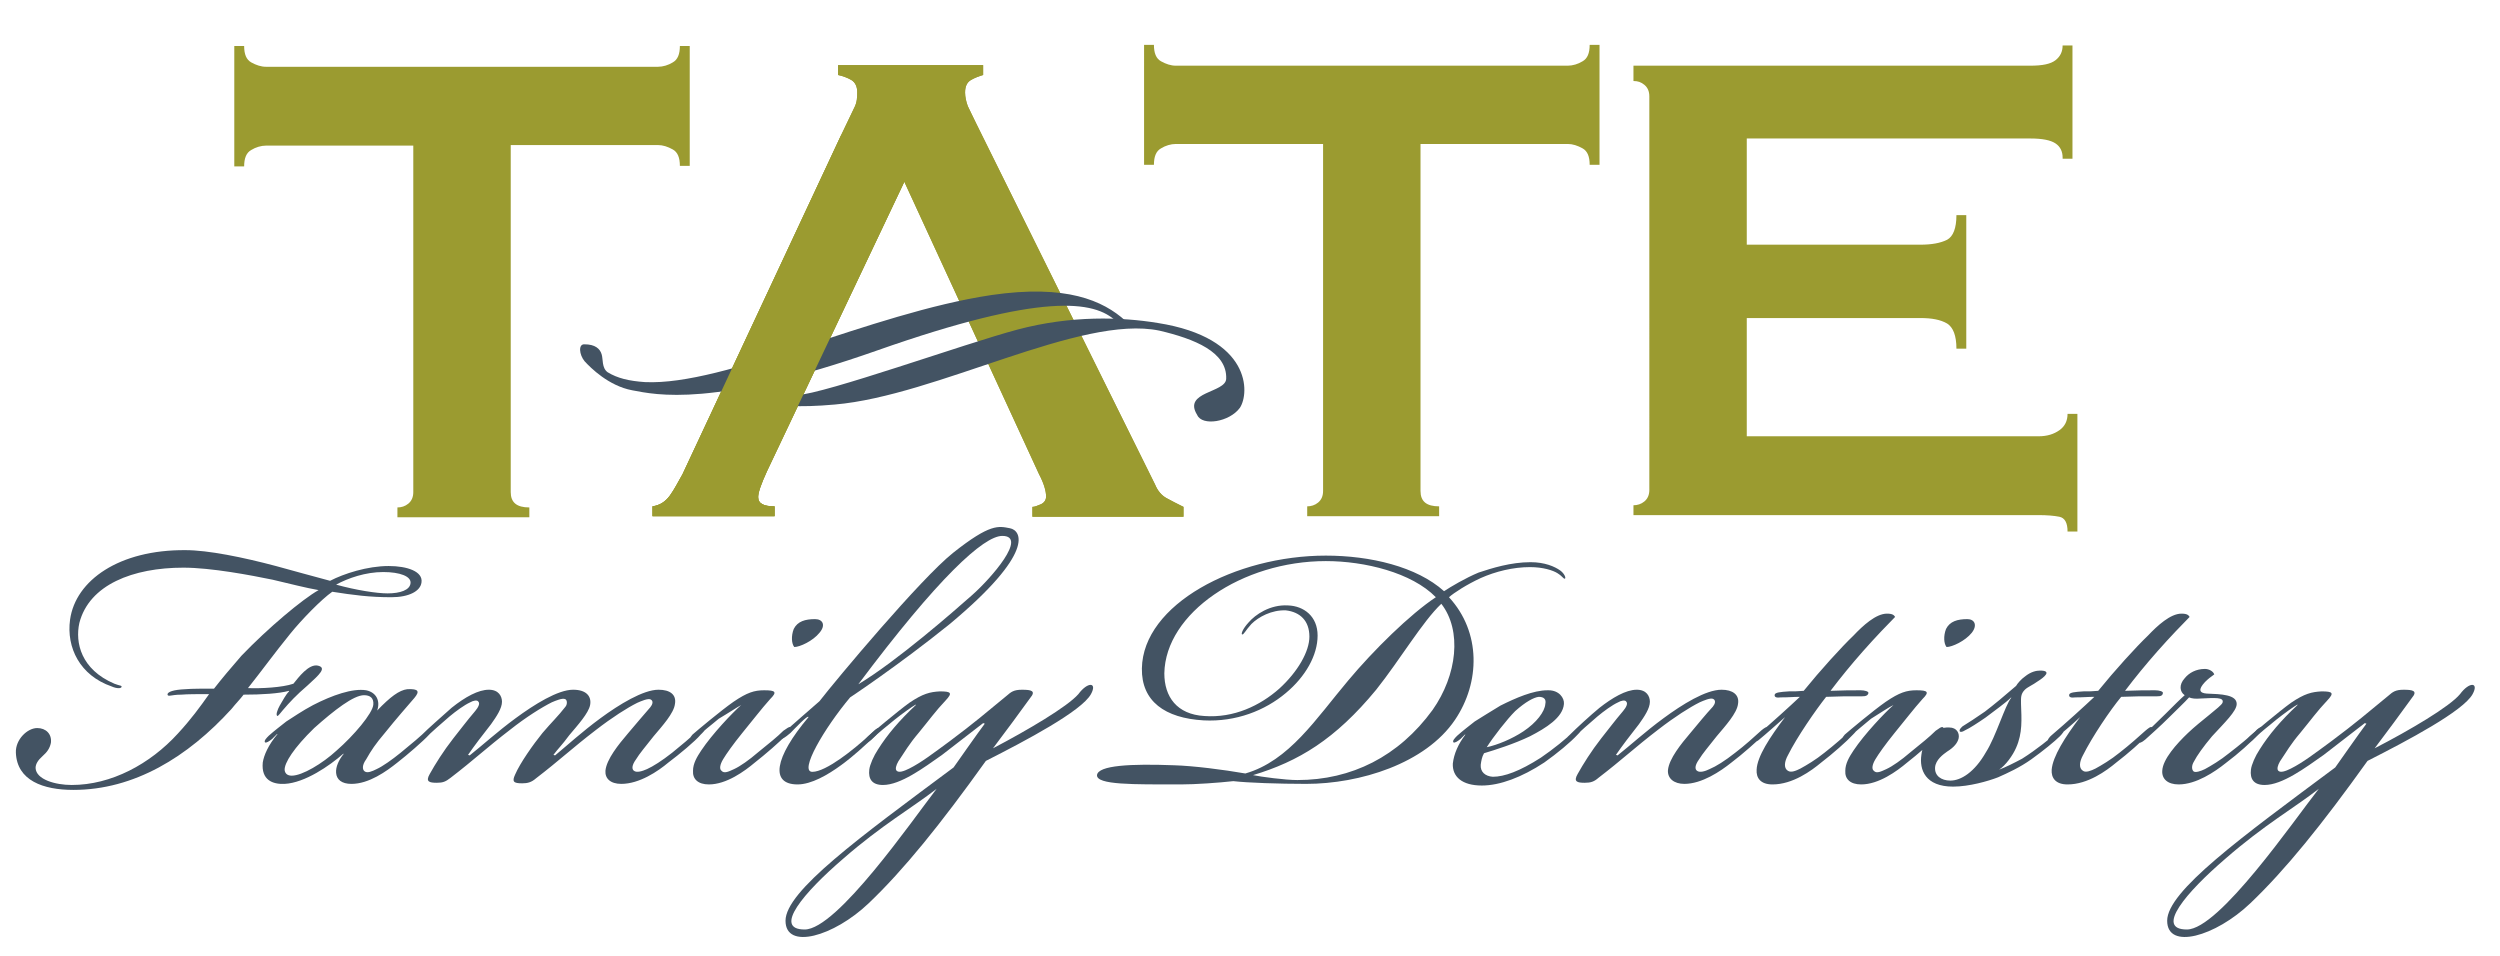<?xml version="1.0" encoding="utf-8"?>
<!-- Generator: Adobe Illustrator 21.0.0, SVG Export Plug-In . SVG Version: 6.00 Build 0)  -->
<svg version="1.1" xmlns="http://www.w3.org/2000/svg" xmlns:xlink="http://www.w3.org/1999/xlink" x="0px" y="0px"
	 viewBox="0 0 456.7 174.7" style="enable-background:new 0 0 456.7 174.7;" xml:space="preserve">
<style type="text/css">
	.st0{fill:#9B9B30;}
	.st1{fill:#435363;}
	.st2{display:none;}
	.st3{display:inline;}
	.st4{display:inline;fill:#435363;}
</style>
<g id="Layer_1">
	<path class="st0" d="M93.3,89.9c0,1.9,1.1,2.8,3.4,2.8v1.8H72.6v-1.8c0.7,0,1.4-0.2,2-0.7c0.6-0.5,0.9-1.2,0.9-2.1V26.6H48.6
		c-0.9,0-1.9,0.3-2.7,0.8c-0.9,0.5-1.3,1.5-1.3,3h-1.8V8.4h1.8c0,1.5,0.4,2.5,1.3,3c0.9,0.5,1.8,0.8,2.7,0.8h71.6
		c0.9,0,1.9-0.3,2.7-0.8c0.9-0.5,1.3-1.5,1.3-3h1.8v21.9h-1.8c0-1.5-0.4-2.5-1.3-3c-0.9-0.5-1.8-0.8-2.7-0.8H93.3V89.9z"/>
	<path class="st0" d="M165.2,33.2l-25.1,52.9c-1,2.2-1.6,3.8-1.6,4.7c0,1.2,1,1.7,3,1.7v1.8h-22.3v-1.8c1.4-0.2,2.4-0.9,3.2-2
		c0.8-1.1,1.5-2.5,2.3-3.9l29-62c0.7-1.4,1.7-3.6,2.3-4.8c0.6-1.1,0.6-2.1,0.6-3c0-1-0.4-1.8-1.1-2.2c-0.7-0.4-1.5-0.7-2.4-0.9v-1.8
		h26.5v1.8c-0.7,0.2-1.5,0.5-2.2,0.9c-0.7,0.4-1.1,1.1-1.1,2.3c0,0.8,0.2,1.7,0.5,2.5c0.4,0.8,0.9,1.9,1.6,3.3l32.6,65.8
		c0.5,1.2,1.2,2,2.1,2.5c0.9,0.5,1.9,1,3.1,1.6v1.8h-27.6v-1.8c0.4,0,0.9-0.2,1.6-0.5c0.6-0.3,0.9-0.8,0.9-1.4c0-1-0.4-2.4-1.3-4.1
		L165.2,33.2z"/>
	<path class="st0" d="M259.5,89.7c0,1.9,1.1,2.8,3.4,2.8v1.8h-24.1v-1.8c0.7,0,1.4-0.2,2-0.7c0.6-0.5,0.9-1.2,0.9-2.1V26.3h-26.9
		c-0.9,0-1.9,0.3-2.7,0.8c-0.9,0.5-1.3,1.5-1.3,3h-1.8V8.2h1.8c0,1.5,0.4,2.5,1.3,3c0.9,0.5,1.8,0.8,2.7,0.8h71.6
		c0.9,0,1.9-0.3,2.7-0.8c0.9-0.5,1.3-1.5,1.3-3h1.8v21.9h-1.8c0-1.5-0.4-2.5-1.3-3c-0.9-0.5-1.8-0.8-2.7-0.8h-26.9V89.7z"/>
	<path class="st0" d="M376.8,28.8c0-1.1-0.4-2-1.3-2.6c-0.9-0.6-2.4-0.9-4.6-0.9h-51.8v19.4h31.7c2.1,0,3.7-0.3,4.9-0.9
		c1.1-0.6,1.7-2.1,1.7-4.5h1.8v24.4h-1.8c0-2.4-0.6-3.9-1.7-4.6c-1.2-0.7-2.8-1-4.9-1h-31.7v21.6h53.3c1.6,0,2.8-0.4,3.8-1.1
		c1-0.7,1.5-1.7,1.5-3h1.8v21.5h-1.8c0-1.6-0.5-2.5-1.5-2.7c-1-0.2-2.3-0.3-3.8-0.3h-74v-1.8c0.7,0,1.4-0.2,2-0.7
		c0.6-0.5,0.9-1.2,0.9-2.1V17.6c0-0.9-0.3-1.6-0.9-2.1c-0.6-0.5-1.2-0.7-2-0.7v-2.8h72.5c2.2,0,3.7-0.3,4.6-1
		c0.9-0.7,1.3-1.6,1.3-2.7h1.8v20.7H376.8z"/>
	<path class="st0" d="M165.2,33.2l-25.1,52.9c-1,2.2-1.6,3.8-1.6,4.7c0,1.2,1,1.7,3,1.7v1.8h-22.3v-1.8c1.4-0.2,2.4-0.9,3.2-2
		c0.8-1.1,1.5-2.5,2.3-3.9l29-62c0.7-1.4,1.7-3.6,2.3-4.8c0.6-1.1,0.6-2.1,0.6-3c0-1-0.4-1.8-1.1-2.2c-0.7-0.4-1.5-0.7-2.4-0.9v-1.8
		h26.5v1.8c-0.7,0.2-1.5,0.5-2.2,0.9c-0.7,0.4-1.1,1.1-1.1,2.3c0,0.8,0.2,1.7,0.5,2.5c0.4,0.8,0.9,1.9,1.6,3.3l32.6,65.8
		c0.5,1.2,1.2,2,2.1,2.5c0.9,0.5,1.9,1,3.1,1.6v1.8h-27.6v-1.8c0.4,0,0.9-0.2,1.6-0.5c0.6-0.3,0.9-0.8,0.9-1.4c0-1-0.4-2.4-1.3-4.1
		L165.2,33.2z"/>
	<g>
		<path class="st1" d="M111,68c-1.1-0.8-0.8-2.4-1.1-3.3c-0.3-1-1.2-1.8-3.1-1.8c-1.2-0.1-1,1.9,0,3.1c1.1,1.2,4.4,4.5,8.7,5.3
			c4.3,0.8,14.7,3.3,44.8-7.3c30.1-10.6,39.7-9.1,43.6-5.3c0.3,0.6,2.5,0.6,1.7-0.1c-4.1-3.7-10.8-6.7-24.5-4.7
			c-22.1,3.3-48.6,16.6-63.3,15.9C114.9,69.6,112.8,69.1,111,68z"/>
		<path class="st1" d="M134.1,70.5c2.4,2,5.1,4.6,18.4,3.4c18.6-1.6,44.9-16.5,59.3-13.5c6.4,1.5,12.4,3.9,12.2,8.8
			c-0.1,2.6-8,2.3-5.3,6.6c0.9,2.1,5.9,1.3,7.8-1.3c1.8-2.7,2.1-12.8-15-15.5c-6.7-1.1-15.8-1.4-25.6,1.2c-9.8,2.6-35,11.7-40.4,12
			c-3.8,0.2-7.9,0-9.7-2.5C134.4,68.5,133.2,69.8,134.1,70.5z"/>
	</g>
	<path class="st0" d="M165.2,33.2l-25.1,52.9c-1,2.2-1.6,3.8-1.6,4.7c0,1.2,1,1.7,3,1.7v1.8h-22.3v-1.8c1.4-0.2,2.4-0.9,3.2-2
		c0.8-1.1,1.5-2.5,2.3-3.9l29-62L165.2,33.2z"/>
	<g>
		<path class="st1" d="M70,104.5c3.1,0,5.1,0.8,5,2c-0.1,1.3-1.9,1.9-4.2,1.9c-2,0-5.8-0.6-9.4-1.6C63.6,105.6,66.8,104.5,70,104.5
			L70,104.5z M33.5,103.7c5.1,0,12.4,1.4,16.3,2.2c3.4,0.8,6.1,1.5,8.4,1.9c-3,1.7-9.2,6.9-14.1,12c-2,2.3-3.6,4.2-5,6
			c-1.6,0-4.2,0-5.2,0.1c-2.3,0.1-3.2,0.5-3.3,0.9c0,0.6,0.6,0.1,2.5,0.1c1.2-0.1,3-0.1,5.1-0.1c-1.7,2.4-3.3,4.6-5.7,7.2
			c-5.1,5.6-12.2,9.4-19.4,9.4c-3,0-6.5-1-6.6-3.1c0-0.7,0.4-1.4,1.3-2.2c0.8-0.7,1.3-1.4,1.5-2.4c0.2-1.6-0.9-2.7-2.5-2.7
			c-1.8,0-4,2.1-3.9,4.5c0.2,5.1,5,6.8,10.5,6.8c11.1,0,20.9-6,28.9-14.8c0.8-1,1.6-1.8,2.2-2.6c3.3,0,6.5-0.2,8.3-0.7v0.1
			c-0.6,0.6-1.1,1.6-1.7,2.6c-0.4,0.7-0.8,1.8-0.4,1.9c0.1,0,0.6-0.6,1-1.1c1.2-1.4,2.4-2.7,4.5-4.5c2.2-2,3.5-3.2,1.9-3.6
			c-1.7-0.4-3.6,2.2-4.5,3.3c-2,0.7-6,0.9-8.3,0.8c2.7-3.4,4.7-6.2,7.7-9.9c2.1-2.6,5.7-6.3,7.7-7.7c3.8,0.6,6.8,1,10.8,1
			c3.2,0,5.3-1.1,5.5-2.7c0.3-2-2.6-3-6-3c-3.9,0-8.2,1.4-10.7,2.7c-3.3-0.9-6.7-1.8-9.9-2.7c-6-1.6-12.4-2.9-16.5-2.9
			c-12.1-0.1-20.1,5.5-21.1,12.7c-0.7,5.1,1.8,10.2,7.6,12.2c0.9,0.4,1.7,0.4,1.8,0.1c0.1-0.3-0.3-0.2-1.3-0.6
			c-6.1-2.6-7.2-7.5-6.4-11.1C16.3,106.8,24.3,103.7,33.5,103.7L33.5,103.7z"/>
		<path class="st1" d="M408.6,128.6c0-1.7-2.8-1.8-5.5-1.9c-1.3-0.1-1.6-0.7-0.3-2.1c0.6-0.6,1-0.9,1.7-1.4c-0.2-0.6-1-1-1.7-1
			c-1.6,0-2.9,0.7-3.7,1.7c-1.1,1.2-0.9,2.5,0,3.1c-0.7,0.6-2.2,2.1-3.5,3.4c-1.7,1.7-3,2.9-4.3,4.1c-0.4,0.3-0.9,0.9-0.7,1.1
			c0.2,0.2,0.6,0.1,1.3-0.5c1.1-1,2.7-2.4,4.3-4c1.4-1.4,2.9-2.8,3.7-3.7c0.5,0.2,1.1,0.3,2.2,0.2c2.4-0.1,4.3-0.3,3.9,0.8
			c-0.3,0.7-4,3.3-6.3,5.5c-2.1,2-4.6,4.8-4.7,6.9c-0.1,1.5,1,2.5,3,2.5c3.2,0,6.6-2.3,8.6-3.9c2.4-1.8,4.7-3.9,5.8-5.1
			c0.3-0.3,1.1-1.1,0.8-1.4c-0.2-0.2-0.9,0.3-1.2,0.7c-1.3,1.2-2.6,2.3-4.8,4c-1.6,1.3-3.3,2.3-4.4,2.9c-0.8,0.4-1.8,0.7-2.1,0.4
			c-0.3-0.3-0.4-1,0.1-1.8c0.5-1,1.7-2.7,3.3-4.6C406.4,132,408.6,129.9,408.6,128.6L408.6,128.6z M380,131c-2.8,3.7-5,7.2-5.2,9.6
			c-0.1,1.5,0.7,2.7,2.9,2.7c3.7,0,7.1-2.5,8.9-4c2.1-1.6,4.7-3.9,5.8-5.1c0.3-0.3,1.1-1.1,0.8-1.3c-0.3-0.3-0.8,0.2-1.3,0.6
			c-1.1,1-2.9,2.6-4.7,4c-1.6,1.3-3.3,2.3-4.4,2.9c-0.8,0.4-1.8,0.8-2.3,0.4c-0.8-0.5-0.6-1.7,0-2.8c1.7-3.4,5-8.3,7-10.7
			c2.2-0.1,3.8-0.1,5.9-0.1c0.8,0,1.6,0.1,1.7-0.5c0.2-0.4-0.7-0.6-1.4-0.6c-1.6,0-3.3,0-5.5,0.1c1.9-2.5,3.7-4.7,5.9-7.2
			c2.2-2.5,4.8-5.2,5.9-6.3c-0.2-0.3-0.4-0.6-1.5-0.6c-2,0-4.4,2.2-6.1,4c-2.2,2.1-6.1,6.4-9.1,10.1c-1.1,0.1-1.6,0.1-2.7,0.1
			c-1.6,0.1-2.5,0.2-2.6,0.6c-0.1,0.5,0.4,0.6,1.1,0.5c1.6,0,2.2-0.1,3.5-0.1c-1.8,1.7-5.1,4.7-7.8,7c-0.4,0.3-0.9,1-0.7,1.2
			c0.2,0.2,0.8-0.1,1.2-0.5C376.4,134.2,378.6,132.3,380,131L380,131z M365.2,140.6c1.2-0.8,2.5-2.6,3.1-4c1.2-2.7,1-5.2,0.9-8
			c0-1.1-0.1-1.8,0.7-2.6c0.5-0.5,1.5-0.9,2.3-1.5c1.3-0.8,2.7-2,0.5-2c-0.7,0-1.7,0.2-2.8,1.1c-0.6,0.4-1.4,1.3-1.6,1.7
			c-2.2,1.9-4,3.4-5.7,4.7c-1.6,1.1-3.1,2.1-4.1,2.7c-0.4,0.4-0.6,0.6-0.5,0.9c0.2,0.2,0.5,0.1,1-0.2c0.7-0.3,2.4-1.4,3.7-2.3
			c1.7-1.3,3.7-2.7,4.7-3.7v0.1c-1.1,1.3-2.8,7.1-4.6,9.9c-2.1,3.7-4.6,5.2-6.5,5.2c-1.7,0-2.9-0.9-2.8-2.4c0.1-1.4,1.5-2.4,2.2-2.9
			c1.3-0.8,1.9-1.6,2.1-2.4c0.2-0.9-0.3-2-1.7-2c-2.3-0.2-4.8,2.2-5.1,5c-0.4,2.7,0.7,5.8,5.8,5.8c2.9,0,6.4-1,8.2-1.7
			c1.8-0.8,4-1.8,6.1-3.3c2.1-1.5,4.3-3.3,5.2-4.2c0.3-0.3,1-1.1,0.8-1.3c-0.3-0.3-0.9,0.2-1.3,0.6c-1.3,1.1-3.7,3.1-6.4,4.8
			C367.9,139.4,366.3,140.2,365.2,140.6L365.2,140.6z M345.9,128.8c-1.6,1.4-5.3,5.3-7.3,8.3c-0.8,1.2-1.5,2.4-1.5,3.7
			c-0.1,1.5,0.9,2.5,2.9,2.5c3.2,0,6.5-2.4,8.4-4c1.8-1.4,4.7-3.9,5.8-5.1c0.3-0.3,1.1-1,0.8-1.3c-0.3-0.3-0.9,0.3-1.4,0.6
			c-1.1,1.1-2.6,2.3-4.7,4c-1.5,1.3-3.2,2.5-4.3,3c-0.9,0.4-1.8,0.9-2.3,0.3c-0.4-0.3-0.3-1.1,0.3-2.1c0.6-1,1.8-2.7,3.5-4.8
			c1.9-2.3,3.4-4.3,5.1-6.2c1.3-1.3,1-1.6-1.1-1.6c-1.8,0-3.1,0.4-5.6,2.1c-2.3,1.6-6.7,5.3-7.5,6c-0.4,0.5-0.8,1-0.5,1.2
			c0.2,0.2,0.6-0.1,1-0.4c1.7-1.6,2.9-2.5,4.3-3.7C343.4,130.3,345.2,129.1,345.9,128.8L345.9,128.8z M359.4,113.1
			c-1.8,0-3.2,0.4-3.9,1.8c-0.5,1.3-0.4,2.7,0.1,3.3c1,0,3.4-1.1,4.6-2.6C361.3,114.2,360.7,113.1,359.4,113.1L359.4,113.1z
			 M326.1,131c-2.8,3.7-5.1,7.2-5.2,9.6c-0.1,1.5,0.7,2.7,2.9,2.7c3.7,0,7.1-2.5,8.9-4c2.1-1.6,4.7-3.9,5.8-5.1
			c0.3-0.3,1.1-1.1,0.8-1.3c-0.3-0.3-0.8,0.2-1.3,0.6c-1.1,1-2.9,2.6-4.7,4c-1.6,1.3-3.3,2.3-4.4,2.9c-0.8,0.4-1.7,0.8-2.3,0.4
			c-0.8-0.5-0.6-1.7,0-2.8c1.7-3.4,5.1-8.3,7-10.7c2.2-0.1,3.8-0.1,5.9-0.1c0.8,0,1.6,0.1,1.8-0.5c0.2-0.4-0.7-0.6-1.4-0.6
			c-1.6,0-3.3,0-5.5,0.1c1.9-2.5,3.7-4.7,5.9-7.2c2.2-2.5,4.8-5.2,5.9-6.3c-0.2-0.3-0.4-0.6-1.5-0.6c-2,0-4.4,2.2-6.1,4
			c-2.2,2.1-6.1,6.4-9.1,10.1c-1.1,0.1-1.6,0.1-2.7,0.1c-1.6,0.1-2.5,0.2-2.6,0.6c-0.1,0.5,0.4,0.6,1.1,0.5c1.6,0,2.2-0.1,3.5-0.1
			c-1.8,1.7-5.1,4.7-7.8,7c-0.4,0.3-0.9,1-0.7,1.2c0.2,0.2,0.8-0.1,1.2-0.5C322.5,134.2,324.6,132.3,326.1,131L326.1,131z
			 M307.7,143.2c3.2,0,6.6-2.3,8.6-3.9c2-1.5,4.8-4,5.9-5.1c0.3-0.3,1.1-1.1,0.9-1.3c-0.3-0.3-0.8,0.1-1.3,0.5
			c-1.2,1.1-3.2,2.9-4.8,4.1c-1.9,1.5-3.5,2.5-4.7,3c-0.8,0.4-1.8,0.7-2.3,0.3c-0.4-0.3-0.4-1,0.4-2.1c0.6-1,1.7-2.3,3.2-4.2
			c1.6-1.9,3.7-4.2,3.9-5.9c0.3-1.7-1-2.6-3-2.6c-2.9,0-7.2,2.7-10.6,5.2c-3.4,2.5-6,4.9-8.4,6.8l-0.3-0.1c1.1-1.6,2.7-3.7,4.2-5.6
			c1-1.4,2-2.9,2-4.1c0-1-0.6-2.2-2.4-2.2c-2,0-4.5,1.5-6.8,3.3c-1.7,1.4-4.2,3.7-5.5,5c-0.4,0.3-0.9,1-0.7,1.2
			c0.3,0.2,0.8-0.2,1.3-0.6c1.5-1.4,3-2.7,4.5-4c1.2-1,2.7-2.1,3.8-2.6c0.5-0.3,1.3-0.5,1.5-0.1c0.3,0.3,0,1-0.6,1.7
			c-1.7,2-2.4,3-4,5c-1.8,2.3-3.3,4.7-4.3,6.5c-0.8,1.4-0.1,1.6,1.3,1.6c1.1,0,1.7-0.2,2.5-0.9c4.3-3.3,6.6-5.5,10.9-8.8
			c3.1-2.4,5.8-4.1,7.6-5c0.7-0.3,2-0.9,2.5-0.6c0.5,0.3,0.3,0.9-0.1,1.4c-1.3,1.4-2.6,3-4.1,4.8c-1.7,2-3.9,4.7-4.1,6.8
			C304.6,142.2,305.8,143.2,307.7,143.2L307.7,143.2z M271.6,136.5c1.2-1.9,3.7-5.1,5.2-6.6c1.9-1.7,3.4-2.5,4.3-2.6
			c0.9,0,1.4,0.4,1.2,1.3c-0.1,1.4-1.6,3.4-4,5C276.2,135,273.5,136.1,271.6,136.5L271.6,136.5z M282.7,126.1
			c-2.6,0-5.8,1.4-8.6,2.8c-1.7,1-3.7,2.3-4.7,2.9c-1,0.8-2.2,1.7-3.2,2.6c-0.4,0.4-0.9,0.9-0.7,1.2c0.2,0.2,0.8-0.2,1.3-0.6
			c0.3-0.3,0.5-0.5,0.8-0.8h0.1c-1.3,1.7-2.1,3.5-2.3,5.3c-0.1,2.4,1.7,4,5.3,4c3.3,0,7.3-1.5,11.4-4.2c2.4-1.7,4.8-3.7,6.1-5.1
			c0.3-0.3,1.1-1.1,0.8-1.4c-0.3-0.3-0.9,0.2-1.3,0.6c-1.5,1.5-4,3.5-6.2,5c-3.9,2.5-6.7,3.5-8.8,3.5c-1.4-0.1-2.3-0.9-2.2-2.2
			c0.1-0.7,0.2-1.4,0.6-2.1c2-0.6,5.5-1.7,8.4-3.1c2.9-1.5,6-3.4,6.2-5.9c0.1-1.1-0.9-2.5-2.8-2.5H282.7z M228.9,141.6
			c8.3-2.5,15-6.5,22.5-15.6c4.3-5.4,8.5-12.5,11.9-15.7c3.8,4.9,2.9,13-1.6,19.4c-6.2,8.5-14.8,12.8-24.7,12.8
			C234.8,142.5,230.3,141.9,228.9,141.6L228.9,141.6z M239.2,116.3c0,2.7-2.1,6.4-5.5,9.5c-3.5,3.1-8.3,5.4-13.7,5
			c-5-0.3-7.3-3.5-7.3-7.8c0.2-11,14.2-20.5,29.5-20.5c7.1,0,15.7,2.1,20.1,6.6c-4.7,3.1-11.4,9.7-16,15.2c-5.9,7-10.8,14.7-18.8,17
			c-4-0.7-9.5-1.4-13-1.5c-7.9-0.3-13.9,0-14.1,1.8c-0.1,1.8,6.6,1.7,15.3,1.7c2.7,0,6.9-0.3,9.6-0.6c2.6,0.3,8.3,0.5,13.3,0.5
			c9.8,0,21.8-3.7,27.2-11.7c4.6-6.8,4.8-16-1.1-22.4c0.9-0.8,3.2-2.3,5.8-3.5c2.7-1.2,5.9-2,9-2c2.4,0,4.2,0.6,5,1.1
			c1.1,0.7,1.1,1.1,1.4,1c0.2-0.2-0.2-1-0.9-1.5c-1-0.7-2.8-1.5-5.4-1.5c-3.6,0-7.1,1.1-9.5,1.9c-2.4,1-5.1,2.6-6.3,3.4
			c-5-4.5-13.5-6.5-21.6-6.5c-16.5,0-33.4,8.9-33.6,20.6c-0.1,6,4.2,9.1,11.3,9.5c5.9,0.3,11.2-1.8,15-5c3.6-3,5.8-6.9,5.8-10.5
			c0-3.5-2.5-5.4-5.4-5.5c-3.3-0.2-6,1.7-7.2,3.1c-1.1,1.2-1.4,2.1-1.2,2.2c0.3,0.1,0.6-0.7,1.7-1.9c1.3-1.3,3.7-2.6,6.3-2.5
			C237.5,111.8,239.2,113.4,239.2,116.3L239.2,116.3z M135.4,128.8c-1.6,1.4-5.3,5.3-7.3,8.3c-0.8,1.2-1.5,2.4-1.5,3.7
			c-0.1,1.5,0.9,2.5,2.9,2.5c3.2,0,6.5-2.4,8.4-4c1.8-1.4,4.7-3.9,5.8-5.1c0.3-0.3,1.1-1,0.8-1.3c-0.3-0.3-0.9,0.3-1.4,0.6
			c-1.1,1.1-2.6,2.3-4.7,4c-1.5,1.3-3.2,2.5-4.3,3c-0.9,0.4-1.8,0.9-2.3,0.3c-0.4-0.3-0.3-1.1,0.3-2.1c0.6-1,1.8-2.7,3.5-4.8
			c1.9-2.3,3.4-4.3,5.1-6.2c1.3-1.3,1-1.6-1.1-1.6c-1.8,0-3.1,0.4-5.6,2.1c-2.3,1.6-6.7,5.3-7.5,6c-0.4,0.5-0.8,1-0.5,1.2
			c0.2,0.2,0.6-0.1,1-0.4c1.6-1.6,2.9-2.5,4.3-3.7C133,130.3,134.8,129.1,135.4,128.8L135.4,128.8z M148.9,113.1
			c-1.8,0-3.2,0.4-3.9,1.8c-0.5,1.3-0.4,2.7,0.1,3.3c1,0,3.4-1.1,4.6-2.6C150.9,114.2,150.3,113.1,148.9,113.1L148.9,113.1z
			 M113.5,143.2c3.3,0,6.7-2.3,8.6-3.9c2-1.5,4.9-3.9,5.9-5.1c0.3-0.3,1.1-1,0.8-1.3c-0.2-0.3-0.8,0.3-1.3,0.6
			c-1.2,1.1-3.2,2.8-4.7,4c-1.9,1.5-3.5,2.5-4.6,3c-0.9,0.4-1.9,0.7-2.4,0.3c-0.4-0.3-0.4-1,0.4-2.1c0.6-1,1.7-2.3,3.2-4.2
			c1.6-1.9,3.7-4.2,3.9-5.9c0.3-1.7-0.9-2.6-3-2.6c-2.8,0-7.2,2.7-10.6,5.2c-3.4,2.5-6,4.9-8.3,6.8l-0.3-0.1
			c0.9-1.2,1.5-1.7,2.9-3.6c1.6-1.9,3.5-4,3.8-5.5c0.3-1.6-0.7-2.8-3.1-2.8c-2.8,0-7.1,2.7-10.5,5.2c-3.4,2.5-6,4.9-8.4,6.8
			l-0.3-0.1c1.1-1.6,2.7-3.7,4.2-5.6c1-1.4,2-2.9,2-4.1c0-1-0.6-2.2-2.4-2.2c-1.9,0-4.3,1.3-6.8,3.3c-1.9,1.7-4.2,3.7-5.5,5
			c-0.4,0.3-0.9,1-0.7,1.2c0.2,0.2,0.8-0.2,1.3-0.6c1.5-1.4,3-2.7,4.5-4c1.2-1,2.7-2.1,3.8-2.6c0.5-0.3,1.3-0.5,1.5-0.1
			c0.3,0.3,0,1-0.6,1.7c-1.7,2-2.4,3-4,5c-1.8,2.3-3.3,4.7-4.3,6.5c-0.8,1.4-0.1,1.6,1.3,1.6c1.1,0,1.6-0.2,2.5-0.9
			c4.3-3.3,6.6-5.5,10.9-8.8c2.9-2.3,5.8-4.1,7.6-5c0.7-0.3,1.9-0.8,2.4-0.6c0.4,0.1,0.5,0.9,0.1,1.4c-1.4,1.8-2.5,2.8-4.2,4.8
			c-1.7,2.1-4.1,5.5-5,7.6c-0.6,1.3-0.3,1.6,1.3,1.6c1,0,1.7-0.2,2.5-0.9c4.3-3.3,6.6-5.5,10.9-8.8c3.1-2.4,5.8-4.1,7.6-5
			c0.7-0.3,2-0.9,2.5-0.6c0.5,0.3,0.3,0.9-0.1,1.4c-1.2,1.4-2.6,3-4.1,4.8c-1.7,2-3.9,4.7-4.1,6.8
			C110.5,142.2,111.5,143.2,113.5,143.2L113.5,143.2z M66.5,127c1.1,0,1.8,0.5,1.7,1.7c-0.1,1.6-3.6,5.7-6.7,8.4
			c-2.6,2.4-6.3,4.6-8.2,4.6c-0.7,0-1.2-0.3-1.3-1c-0.1-1.3,1.7-4.1,5.4-7.7C61.1,129.7,64.6,127,66.5,127L66.5,127z M68.9,129.8
			c0.6-1.7-0.1-3.3-2-3.7c-2.5-0.4-6.2,0.9-9.7,2.7c-1.9,1-3.8,2.3-4.9,3c-1,0.8-2.2,1.7-3.2,2.6c-0.4,0.4-0.9,0.9-0.7,1.2
			c0.2,0.2,0.8-0.2,1.3-0.6l0.9-0.9h0.1c-1.7,2-2.5,3.9-2.7,5.2c-0.3,3.2,1.8,4,4,3.9c3.7-0.2,8.2-3.3,10.7-5.5h0.1
			c-0.9,1.1-1.5,2.4-1.4,3.5c0.1,1.2,1,2,2.8,2c3.2,0,6.4-2.3,8.4-3.9c1.8-1.4,4.7-3.9,5.8-5.1c0.3-0.3,1.1-1.1,0.8-1.4
			c-0.3-0.3-0.8,0.3-1.3,0.7c-1.1,1-2.6,2.3-4.7,4c-1.6,1.3-3.3,2.5-4.4,3c-0.8,0.4-1.7,0.8-2.2,0.4c-0.4-0.3-0.5-1.1,0.3-2.2
			c0.9-1.6,1.7-2.8,3.4-4.8c2-2.5,4.2-5,5.4-6.4c1-1.2,0.8-1.7-1.3-1.6C72.9,126.1,71.3,127.3,68.9,129.8L68.9,129.8z"/>
		<path class="st1" d="M142.9,134.1c0.7-0.7,6.8-6,6.8-6c3.1-4,18.5-22.4,24.4-27.1c6.8-5.4,8.3-4.9,10.4-4.5
			c2.1,0.4,4.7,4.4-11,17.5c-9.3,7.5-18.2,13.4-18.2,13.4c-4.7,5.6-9.4,13.6-6.9,13.6s7.6-4.1,10.3-6.6c0.8-0.7,1.6-1.7,2-1.3
			c0.4,0.4-1.7,2.1-2.3,2.7c-0.7,0.6-7.7,7.5-12.7,7.5c-5,0-4.3-4.8,2-12.3c-0.1-0.5-2.6,2.2-3.3,2.9
			C143.6,134.6,142,135.8,142.9,134.1z M156.8,125c7-4.2,17.3-13.2,20.8-16.3c3.5-3.1,10.2-10.8,5.5-10.8
			C179.7,97.9,171.4,105.5,156.8,125z"/>
		<path class="st1" d="M433.8,136.7c1.9-2.5,5.3-7.1,6.8-9.2c1.1-1.3,0.2-1.5-1.5-1.5c-1.5,0-2,0.4-2.8,1.1
			c-3.4,2.8-6.1,5.1-10.4,8.3c-3,2.2-5.2,3.9-7.4,5c-1,0.5-1.9,0.8-2.3,0.4c-0.3-0.3-0.1-1,0.3-1.7c1.2-1.8,2-3.2,3.7-5.2
			c1.9-2.3,3.1-4,5-6c1.2-1.3,1-1.6-1.1-1.6c-1.8,0.1-3.1,0.4-5.6,2.1c-2.2,1.6-6.7,5.4-7.5,6.1c-0.4,0.4-0.7,0.9-0.5,1.1
			c0.2,0.2,0.6-0.1,1-0.4c1.6-1.6,2.9-2.5,4.3-3.7c1.5-1.2,3.2-2.4,3.9-2.8v0.1c-3,2.8-5.2,5.4-6.9,8.1c-0.8,1.2-1.5,2.8-1.6,3.7
			c-0.2,1.7,0.5,2.8,2.5,2.8c3.2,0,7.4-3.1,10.8-5.5c2.1-1.6,5.4-4.2,7.5-5.8l0.3,0.1c-1,1.3-5.7,8-5.7,8
			c-17.2,12.8-30.7,22.6-30.7,28c0,5.4,8.8,2.9,15.2-3.2c6.4-6.1,13.1-14.4,21.4-26c7.3-3.7,17.5-9.1,19.2-12.2
			c1.2-2.2-0.6-2.3-2.3,0C447.5,129.1,440.2,133.4,433.8,136.7z M399.5,169.8c-5.9,0-0.1-6.8,7-12.9c7.1-6.2,12.6-9.3,17.1-12.8
			C419.1,149.8,405.4,169.8,399.5,169.8z"/>
		<path class="st1" d="M181.4,136.7c1.9-2.5,5.3-7.1,6.8-9.2c1.1-1.3,0.2-1.5-1.5-1.5c-1.5,0-2,0.4-2.8,1.1
			c-3.4,2.8-6.1,5.1-10.4,8.3c-3,2.2-5.2,3.9-7.4,5c-1,0.5-1.9,0.8-2.3,0.4c-0.3-0.3-0.1-1,0.3-1.7c1.2-1.8,2-3.2,3.7-5.2
			c1.9-2.3,3.1-4,5-6c1.2-1.3,1-1.6-1.1-1.6c-1.8,0.1-3.1,0.4-5.6,2.1c-2.2,1.6-6.7,5.4-7.5,6.1c-0.4,0.4-0.7,0.9-0.5,1.1
			c0.2,0.2,0.6-0.1,1-0.4c1.6-1.6,2.9-2.5,4.3-3.7c1.5-1.2,3.2-2.4,3.9-2.8v0.1c-3,2.8-5.2,5.4-6.9,8.1c-0.8,1.2-1.5,2.8-1.6,3.7
			c-0.2,1.7,0.5,2.8,2.5,2.8c3.2,0,7.4-3.1,10.8-5.5c2.1-1.6,5.4-4.2,7.5-5.8l0.3,0.1c-1,1.3-5.7,8-5.7,8
			c-17.2,12.8-30.7,22.6-30.7,28c0,5.4,8.8,2.9,15.2-3.2c6.4-6.1,13.1-14.4,21.4-26c7.3-3.7,17.5-9.1,19.2-12.2
			c1.2-2.2-0.6-2.3-2.3,0C195,129.1,187.7,133.4,181.4,136.7z M147,169.8c-5.9,0-0.1-6.8,7-12.9c7.1-6.2,12.6-9.3,17.1-12.8
			C166.7,149.8,152.9,169.8,147,169.8z"/>
	</g>
</g>
<g id="org" class="st2">
	<g class="st3">
		<path d="M718.7,534.8c0.8-0.3,1.5-0.8,2.1-1.3c4.7-3.5,13.4-13.2,22-24c8.6-10.7,16.7-21.3,21.3-22.8c0.3,0,0.8-0.1,1.2-0.1
			c0.9,0,1.7,0.1,2.4,0.5c-4.8,4.6-9.2,10.2-13,15.1c-7.5,9.6-12.5,16.5-18.6,22.8c-7,7.1-11.5,10.2-16.2,10.2
			c-0.5,0-0.8-0.1-1.2-0.1V534.8z M762.3,486.4c-7.5,2.9-20.2,18.9-27,27.6c-0.4,0.6-0.9,1-1.3,1.6c-5-1-8.1-8.2-0.5-18.1
			c6.9-9.2,16.8-11.2,26.9-11.2h1.9V486.4z M790.4,473.5c-7.1,0-14.9,5.4-21.9,12.3c-2.5-0.6-5.7-1-9-1.2c-10.5-0.3-25,1.2-32.8,9.8
			c-8.6,9.8-3.3,21.2,6.4,22.3c-5.1,6.5-9.8,11.9-14.7,16.1c-3.8,3.1-10.2,7.5-16.7,7.5c-3.6,0-5.8-1.4-5.7-3c0.2-1.8,2.5-2.4,3-5.1
			c0.6-2-0.9-3.6-2.5-3.8c-2.4-0.5-5.1,1.2-5.8,4.7c-1.2,5.1,3.9,8.5,10.9,8.5c5.4,0,10.1-1.8,15.8-5.5c0.6,0.1,1.5,0.1,2.7,0.1
			c6.2,0,14.2-4.9,22.8-13.5c5-5.1,15-17.5,21-25.5c2.6-3.6,5.1-6.6,7.4-9.3c2,0.6,3.3,1.2,4,1.8c0.5,0.3,1.2,0.6,1.2,0.3
			c0.1-0.2,0-0.8-0.8-1.4c-0.8-0.5-2-1.2-3.6-1.6c6.9-8.1,12.3-12,17-12.3c0.8-0.1,2.4,0.2,3.2,0.8c0.9,0.8,1.3,1.7,2.8,1.7
			c0.9,0,1.8-0.5,1.7-1.3c0-1.2-2.2-2.2-6.2-2.2H790.4z"/>
	</g>
	<path class="st3" d="M537.9,536.5c-1.4,0-2.7-0.9-3.5-1.5c-0.8-0.6-1.8-1.5-3.5-0.4c-1,0.6,0.2,2.2,1.8,2.5
		c1.5,0.4,6.2,1.3,10.2-0.6c4-1.8,14-5.6,32.8-31.4c18.8-25.8,27.6-30,33-29c0.6,0.3,2.4-0.9,1.4-1c-5.5-0.7-12.1,0.8-22.2,10.2
		c-16.3,15.2-30.8,41.1-43.3,48.9C542,535.8,540,536.4,537.9,536.5z"/>
	<path class="st4" d="M69.9,439.5c3.1,0,5.2,0.8,5.1,2c-0.1,1.3-2,2-4.2,2c-2,0-5.9-0.6-9.5-1.6C63.5,440.6,66.7,439.5,69.9,439.5
		L69.9,439.5z M33.2,438.8c5.2,0,12.5,1.4,16.4,2.2c3.4,0.8,6.2,1.5,8.4,2c-3,1.8-9.3,6.9-14.2,12.1c-2.1,2.3-3.6,4.2-5,6
		c-1.6,0-4.2,0-5.3,0.1c-2.3,0.1-3.2,0.5-3.3,0.9c0,0.6,0.6,0.1,2.5,0.1c1.2-0.1,3-0.1,5.2-0.1c-1.8,2.4-3.3,4.6-5.8,7.2
		c-5.2,5.7-12.3,9.5-19.5,9.5c-3,0-6.5-1-6.6-3.1c0-0.7,0.4-1.4,1.3-2.2c0.8-0.7,1.3-1.4,1.5-2.4c0.2-1.6-0.9-2.7-2.6-2.7
		c-1.8,0-4,2.1-3.9,4.5c0.2,5.2,5,6.8,10.5,6.8c11.1,0,21-6.1,29.1-14.8c0.8-1,1.6-1.9,2.2-2.6c3.3,0,6.5-0.2,8.3-0.7v0.1
		c-0.6,0.6-1.1,1.6-1.7,2.6c-0.4,0.7-0.8,1.9-0.4,2c0.1,0,0.6-0.6,1-1.1c1.2-1.4,2.4-2.7,4.5-4.5c2.2-2.1,3.5-3.2,2-3.6
		c-1.8-0.4-3.6,2.2-4.5,3.3c-2.1,0.7-6.1,0.9-8.3,0.8c2.7-3.4,4.7-6.2,7.7-10c2.1-2.6,5.8-6.3,7.7-7.7c3.8,0.6,6.8,1,10.8,1
		c3.2,0,5.4-1.1,5.6-2.7c0.3-2-2.6-3-6.1-3c-3.9,0-8.2,1.4-10.7,2.7c-3.3-0.9-6.7-1.9-10-2.7c-6.1-1.7-12.5-2.9-16.6-2.9
		c-12.2-0.1-20.2,5.6-21.2,12.8c-0.7,5.2,1.9,10.3,7.6,12.3c0.9,0.4,1.8,0.4,1.9,0.1c0.1-0.3-0.3-0.2-1.3-0.6
		c-6.2-2.6-7.2-7.5-6.4-11.1C15.9,441.9,24,438.8,33.2,438.8L33.2,438.8z"/>
	<path class="st4" d="M31.4,350.8c0.7-0.7,6.8-6.1,6.8-6.1c3.2-4.1,22.6-27.8,28.7-32.3c6.1-4.5,8.3-4.9,10.4-4.5s7.1,2.7-12.7,19
		c-9.3,7.6-20.8,17.2-20.8,17.2c-4.7,5.6-9.4,13.7-6.9,13.7c2.5,0,7.7-4.1,10.3-6.7c0.8-0.7,1.6-1.7,2-1.3c0.4,0.4-1.7,2.2-2.3,2.7
		c-0.7,0.6-7.7,7.5-12.8,7.5c-5.1,0-4.3-4.8,2-12.4c-0.1-0.5-2.6,2.2-3.3,2.9C32.1,351.2,30.5,352.5,31.4,350.8z"/>
	<path class="st4" d="M45.4,341.6c3.6-3.1,22.6-19.2,26.1-22.3s8-10.3,4.6-10.3C72.6,308.9,61.5,320.5,45.4,341.6z"/>
	<path class="st4" d="M410.4,463.8c0-1.8-2.8-1.9-5.6-2c-1.3-0.1-1.6-0.7-0.3-2.1c0.6-0.6,1-0.9,1.7-1.4c-0.2-0.6-1-1-1.8-1
		c-1.6,0-2.9,0.7-3.7,1.7c-1.1,1.2-0.9,2.5,0,3.1c-0.7,0.6-2.2,2.1-3.5,3.4c-1.7,1.7-3,2.9-4.3,4.1c-0.4,0.3-0.9,0.9-0.7,1.1
		c0.2,0.2,0.6,0.1,1.3-0.5c1.1-1,2.7-2.4,4.3-4c1.4-1.4,2.9-2.8,3.7-3.7c0.5,0.2,1.1,0.3,2.2,0.2c2.4-0.1,4.3-0.3,3.9,0.8
		c-0.3,0.7-4,3.3-6.3,5.6c-2.1,2.1-4.6,4.8-4.7,6.9c-0.1,1.5,1,2.5,3,2.5c3.2,0,6.6-2.3,8.7-3.9c2.4-1.9,4.7-3.9,5.9-5.1
		c0.3-0.3,1.1-1.1,0.8-1.4c-0.2-0.2-0.9,0.3-1.2,0.7c-1.3,1.2-2.6,2.3-4.8,4c-1.6,1.3-3.3,2.3-4.4,2.9c-0.8,0.4-1.8,0.7-2.2,0.4
		c-0.3-0.3-0.4-1,0.1-1.9c0.5-1,1.8-2.7,3.3-4.6C408.1,467.2,410.4,465.1,410.4,463.8L410.4,463.8z M381.7,466.2
		c-2.8,3.7-5.1,7.2-5.3,9.7c-0.1,1.5,0.7,2.7,2.9,2.7c3.7,0,7.1-2.5,9-4c2.1-1.6,4.7-3.9,5.9-5.1c0.3-0.3,1.1-1.1,0.8-1.3
		c-0.3-0.3-0.8,0.2-1.3,0.6c-1.1,1-2.9,2.6-4.7,4c-1.6,1.3-3.3,2.3-4.4,2.9c-0.8,0.4-1.8,0.8-2.3,0.4c-0.8-0.5-0.6-1.8,0-2.8
		c1.8-3.4,5.1-8.4,7-10.7c2.2-0.1,3.8-0.1,6-0.1c0.8,0,1.6,0.1,1.8-0.5c0.2-0.4-0.7-0.6-1.4-0.6c-1.6,0-3.3,0-5.6,0.1
		c2-2.5,3.7-4.7,6-7.2c2.2-2.5,4.8-5.3,6-6.3c-0.2-0.3-0.4-0.6-1.5-0.6c-2.1,0-4.4,2.2-6.2,4c-2.2,2.1-6.2,6.4-9.2,10.2
		c-1.1,0.1-1.6,0.1-2.7,0.1c-1.6,0.1-2.5,0.2-2.6,0.6c-0.1,0.5,0.4,0.6,1.1,0.5c1.6,0,2.2-0.1,3.5-0.1c-1.9,1.7-5.2,4.7-7.8,7
		c-0.4,0.3-0.9,1-0.7,1.2c0.2,0.2,0.8-0.1,1.2-0.5C378.1,469.4,380.2,467.5,381.7,466.2L381.7,466.2z M366.7,475.9
		c1.2-0.8,2.5-2.6,3.1-4c1.2-2.7,1-5.3,0.9-8c0-1.1-0.1-1.9,0.7-2.6c0.5-0.5,1.5-0.9,2.3-1.5c1.3-0.8,2.7-2.1,0.5-2.1
		c-0.7,0-1.8,0.2-2.8,1.1c-0.6,0.4-1.4,1.3-1.6,1.7c-2.2,2-4,3.4-5.8,4.7c-1.6,1.1-3.1,2.1-4.1,2.7c-0.4,0.4-0.6,0.6-0.5,0.9
		c0.2,0.2,0.5,0.1,1-0.2c0.7-0.3,2.4-1.4,3.7-2.3c1.7-1.3,3.7-2.7,4.7-3.7v0.1c-1.1,1.3-2.8,7.1-4.6,10c-2.1,3.7-4.6,5.3-6.5,5.3
		c-1.8,0-2.9-0.9-2.8-2.4c0.1-1.4,1.5-2.4,2.2-2.9c1.3-0.8,2-1.6,2.1-2.4c0.2-0.9-0.3-2.1-1.7-2.1c-2.3-0.2-4.8,2.2-5.2,5
		c-0.4,2.7,0.7,5.9,5.9,5.9c2.9,0,6.4-1,8.2-1.8c1.9-0.8,4-1.9,6.2-3.3c2.1-1.5,4.3-3.3,5.3-4.2c0.3-0.3,1-1.1,0.8-1.3
		c-0.3-0.3-0.9,0.2-1.3,0.6c-1.3,1.1-3.7,3.1-6.4,4.8C369.5,474.6,367.9,475.5,366.7,475.9L366.7,475.9z M347.3,464
		c-1.6,1.4-5.4,5.4-7.3,8.4c-0.8,1.2-1.5,2.4-1.5,3.7c-0.1,1.5,0.9,2.5,2.9,2.5c3.2,0,6.5-2.4,8.5-4c1.9-1.4,4.7-3.9,5.9-5.1
		c0.3-0.3,1.1-1,0.8-1.3c-0.3-0.3-0.9,0.3-1.4,0.6c-1.1,1.1-2.6,2.3-4.7,4c-1.5,1.3-3.2,2.5-4.3,3c-0.9,0.4-1.9,0.9-2.3,0.3
		c-0.4-0.3-0.3-1.1,0.3-2.1c0.6-1,1.9-2.7,3.5-4.8c2-2.3,3.4-4.3,5.2-6.2c1.3-1.3,1-1.7-1.1-1.6c-1.9,0-3.1,0.4-5.7,2.1
		c-2.3,1.6-6.7,5.4-7.5,6.1c-0.4,0.5-0.8,1-0.5,1.2c0.2,0.2,0.6-0.1,1-0.4c1.7-1.6,2.9-2.5,4.3-3.7
		C344.9,465.5,346.6,464.2,347.3,464L347.3,464z M360.9,448.2c-1.9,0-3.2,0.4-3.9,1.9c-0.5,1.3-0.4,2.7,0.1,3.3c1,0,3.4-1.1,4.6-2.6
		C362.8,449.3,362.3,448.2,360.9,448.2L360.9,448.2z M327.4,466.2c-2.8,3.7-5.1,7.2-5.3,9.7c-0.1,1.5,0.7,2.7,2.9,2.7
		c3.7,0,7.1-2.5,9-4c2.1-1.6,4.7-3.9,5.9-5.1c0.3-0.3,1.1-1.1,0.8-1.3c-0.3-0.3-0.8,0.2-1.3,0.6c-1.1,1-2.9,2.6-4.7,4
		c-1.6,1.3-3.3,2.3-4.4,2.9c-0.8,0.4-1.8,0.8-2.3,0.4c-0.8-0.5-0.6-1.8,0-2.8c1.8-3.4,5.1-8.4,7-10.7c2.2-0.1,3.8-0.1,6-0.1
		c0.8,0,1.6,0.1,1.8-0.5c0.2-0.4-0.7-0.6-1.4-0.6c-1.6,0-3.3,0-5.6,0.1c2-2.5,3.7-4.7,6-7.2c2.2-2.5,4.8-5.3,6-6.3
		c-0.2-0.3-0.4-0.6-1.5-0.6c-2,0-4.4,2.2-6.2,4c-2.2,2.1-6.1,6.4-9.2,10.2c-1.1,0.1-1.6,0.1-2.7,0.1c-1.6,0.1-2.5,0.2-2.6,0.6
		c-0.1,0.5,0.4,0.6,1.1,0.5c1.6,0,2.2-0.1,3.5-0.1c-1.9,1.7-5.2,4.7-7.8,7c-0.4,0.3-0.9,1-0.7,1.2c0.2,0.2,0.8-0.1,1.2-0.5
		C323.8,469.4,325.9,467.5,327.4,466.2L327.4,466.2z M308.9,478.5c3.2,0,6.6-2.3,8.7-3.9c2-1.5,4.8-4,6-5.1c0.3-0.3,1.1-1.1,0.9-1.3
		c-0.3-0.3-0.8,0.1-1.3,0.5c-1.2,1.1-3.2,2.9-4.8,4.1c-2,1.5-3.5,2.5-4.7,3c-0.8,0.4-1.9,0.7-2.3,0.3c-0.4-0.3-0.4-1,0.4-2.1
		c0.6-1,1.7-2.3,3.2-4.2c1.6-2,3.7-4.2,3.9-6c0.3-1.7-1-2.6-3-2.6c-2.9,0-7.2,2.7-10.6,5.3c-3.4,2.5-6.1,4.9-8.4,6.8l-0.3-0.1
		c1.1-1.6,2.7-3.7,4.2-5.7c1-1.4,2.1-2.9,2.1-4.1c0-1-0.6-2.2-2.4-2.2c-2,0-4.5,1.5-6.8,3.3c-1.8,1.4-4.2,3.7-5.6,5.1
		c-0.4,0.3-0.9,1-0.7,1.2c0.3,0.2,0.8-0.2,1.3-0.6c1.5-1.4,3-2.7,4.5-4c1.2-1,2.7-2.1,3.8-2.6c0.5-0.3,1.3-0.5,1.5-0.1
		c0.3,0.3,0,1-0.6,1.7c-1.7,2-2.4,3-4,5.1c-1.9,2.3-3.3,4.7-4.3,6.5c-0.8,1.4-0.1,1.6,1.3,1.6c1.1,0,1.7-0.2,2.5-0.9
		c4.3-3.3,6.6-5.6,10.9-8.9c3.1-2.4,5.9-4.1,7.6-5c0.7-0.3,2-0.9,2.5-0.6c0.5,0.3,0.3,0.9-0.1,1.4c-1.3,1.4-2.6,3-4.1,4.8
		c-1.7,2-3.9,4.7-4.1,6.8C305.8,477.4,307,478.5,308.9,478.5L308.9,478.5z M272.6,471.8c1.2-2,3.7-5.2,5.3-6.6
		c2-1.8,3.4-2.5,4.3-2.6c0.9,0,1.4,0.4,1.2,1.3c-0.1,1.4-1.6,3.4-4,5.1C277.3,470.2,274.6,471.3,272.6,471.8L272.6,471.8z
		 M283.8,461.2c-2.6,0-5.9,1.4-8.7,2.8c-1.8,1-3.7,2.3-4.7,2.9c-1,0.8-2.2,1.7-3.2,2.6c-0.4,0.4-0.9,0.9-0.7,1.2
		c0.2,0.2,0.8-0.2,1.3-0.6c0.3-0.3,0.5-0.5,0.8-0.8h0.1c-1.3,1.7-2.1,3.5-2.3,5.4c-0.1,2.4,1.8,4,5.4,4c3.3,0,7.3-1.5,11.4-4.2
		c2.4-1.8,4.8-3.7,6.2-5.1c0.3-0.3,1.1-1.1,0.8-1.4c-0.3-0.3-0.9,0.2-1.3,0.6c-1.5,1.5-4,3.5-6.2,5c-3.9,2.5-6.7,3.5-8.9,3.5
		c-1.4-0.1-2.3-0.9-2.2-2.2c0.1-0.7,0.2-1.4,0.6-2.1c2.1-0.6,5.6-1.7,8.5-3.1c2.9-1.5,6.1-3.4,6.2-6c0.1-1.1-0.9-2.5-2.8-2.5H283.8z
		 M229.7,476.8c8.4-2.5,15-6.5,22.7-15.7c4.3-5.5,8.6-12.6,12-15.8c3.8,4.9,2.9,13.1-1.7,19.5c-6.2,8.6-14.8,12.9-24.8,12.9
		C235.6,477.7,231.1,477.1,229.7,476.8L229.7,476.8z M240.1,451.4c0,2.7-2.1,6.4-5.6,9.6c-3.5,3.1-8.4,5.5-13.8,5.1
		c-5-0.3-7.3-3.5-7.3-7.8c0.2-11,14.3-20.6,29.7-20.6c7.1,0,15.8,2.1,20.2,6.6c-4.7,3.1-11.4,9.8-16.1,15.3
		c-6,7-10.8,14.7-18.9,17.1c-4-0.7-9.6-1.4-13.1-1.5c-7.9-0.3-14,0-14.2,1.9c-0.1,1.9,6.6,1.8,15.4,1.8c2.7,0,6.9-0.3,9.7-0.6
		c2.6,0.3,8.3,0.5,13.4,0.5c9.9,0,21.9-3.7,27.3-11.8c4.6-6.8,4.8-16.1-1.1-22.6c0.9-0.8,3.2-2.3,5.9-3.5c2.7-1.2,6-2.1,9.1-2.1
		c2.4,0,4.2,0.6,5,1.1c1.1,0.7,1.1,1.1,1.4,1c0.2-0.2-0.2-1-0.9-1.5c-1-0.7-2.8-1.5-5.5-1.5c-3.6,0-7.1,1.1-9.6,2
		c-2.4,1-5.2,2.6-6.3,3.4c-5.1-4.5-13.6-6.5-21.7-6.5c-16.6,0-33.6,9-33.8,20.7c-0.1,6.1,4.2,9.2,11.3,9.6c6,0.3,11.2-1.9,15-5
		c3.6-3,5.9-6.9,5.9-10.5c0-3.5-2.5-5.5-5.5-5.6c-3.3-0.2-6.1,1.8-7.2,3.1c-1.1,1.2-1.4,2.1-1.2,2.2c0.3,0.1,0.6-0.7,1.8-2
		c1.3-1.3,3.7-2.6,6.3-2.5C238.3,446.9,240.1,448.5,240.1,451.4L240.1,451.4z M167.6,464c-3,2.8-5.3,5.5-6.9,8.1
		c-0.8,1.2-1.5,2.8-1.6,3.7c-0.2,1.8,0.5,2.8,2.5,2.8c3.2,0,7.4-3.1,10.8-5.6c2.1-1.6,5.5-4.2,7.5-5.9l0.3,0.1
		c-5.9,8-10.3,14.3-15,20.7c-6.9,9.6-9.7,13.6-13.2,19.1c-1.9,2.9-4,6.5-4,8.2c0,1.4,0.7,2.1,1.9,2.1c0.9,0.1,2.1-0.5,2.8-1.3
		c2.4-2.2,5.2-6.3,8.3-10.7c3-4.4,7-10,11.6-16c3.9-5,8.6-10.4,12.3-14.2c2.3-2.3,4.7-4.6,6-5.8c0.3-0.3,1-1,0.8-1.3
		c-0.3-0.3-0.9,0.2-1.3,0.6c-1.8,1.6-3.9,3.5-6.1,5.8c-4.1,4.2-8.5,9.2-12.5,14.3c-5.1,6.5-8.8,11.9-11,15c-2.7,3.9-6.2,8.8-7.1,9.9
		c-0.7,0.7-1.2,1-1.5,0.8c-0.3-0.3,0.1-1.3,0.5-2c6.4-10.3,8.7-13.3,17.3-25c7.3-10.1,11.2-15.1,12.9-17.3c2-2.5,4.2-5.6,5.8-7.6
		c1.1-1.3,0.2-1.5-1.5-1.5c-1.5,0-2.1,0.4-2.8,1.1c-3.4,2.8-6.1,5.2-10.4,8.4c-3,2.2-5.3,3.9-7.4,5c-1,0.5-2,0.8-2.3,0.4
		c-0.3-0.3-0.1-1,0.3-1.8c1.2-1.9,2-3.2,3.7-5.3c2-2.3,3.1-4,5-6.1c1.2-1.3,1-1.6-1.1-1.6c-1.9,0.1-3.1,0.4-5.7,2.1
		c-2.2,1.6-6.7,5.5-7.5,6.2c-0.4,0.4-0.7,0.9-0.5,1.1c0.2,0.2,0.6-0.1,1-0.4c1.7-1.6,2.9-2.5,4.3-3.7
		C165.2,465.5,166.9,464.2,167.6,464L167.6,464z M135.7,464c-1.6,1.4-5.4,5.4-7.3,8.4c-0.8,1.2-1.5,2.4-1.5,3.7
		c-0.1,1.5,0.9,2.5,2.9,2.5c3.2,0,6.5-2.4,8.5-4c1.9-1.4,4.7-3.9,5.9-5.1c0.3-0.3,1.1-1,0.8-1.3c-0.3-0.3-0.9,0.3-1.4,0.6
		c-1.1,1.1-2.6,2.3-4.7,4c-1.5,1.3-3.2,2.5-4.3,3c-0.9,0.4-1.9,0.9-2.3,0.3c-0.4-0.3-0.3-1.1,0.3-2.1c0.6-1,1.9-2.7,3.5-4.8
		c2-2.3,3.4-4.3,5.2-6.2c1.3-1.3,1-1.7-1.1-1.6c-1.9,0-3.1,0.4-5.7,2.1c-2.3,1.6-6.7,5.4-7.5,6.1c-0.4,0.5-0.8,1-0.5,1.2
		c0.2,0.2,0.6-0.1,1-0.4c1.7-1.6,2.9-2.5,4.3-3.7C133.3,465.5,135,464.2,135.7,464L135.7,464z M149.3,448.2c-1.9,0-3.2,0.4-3.9,1.9
		c-0.5,1.3-0.4,2.7,0.1,3.3c1,0,3.4-1.1,4.6-2.6C151.2,449.3,150.6,448.2,149.3,448.2L149.3,448.2z M113.6,478.5
		c3.3,0,6.7-2.3,8.7-3.9c2.1-1.5,4.9-3.9,6-5.1c0.3-0.3,1.1-1,0.8-1.3c-0.2-0.3-0.8,0.3-1.3,0.6c-1.2,1.1-3.2,2.8-4.7,4
		c-2,1.5-3.5,2.5-4.6,3c-0.9,0.4-2,0.7-2.4,0.3c-0.4-0.3-0.4-1,0.4-2.1c0.6-1,1.7-2.3,3.2-4.2c1.6-2,3.7-4.2,3.9-6
		c0.3-1.7-0.9-2.6-3-2.6c-2.8,0-7.2,2.7-10.6,5.3c-3.4,2.5-6.1,4.9-8.4,6.8l-0.3-0.1c0.9-1.2,1.5-1.8,2.9-3.6c1.6-2,3.5-4,3.8-5.6
		c0.3-1.7-0.7-2.8-3.1-2.8c-2.8,0-7.1,2.7-10.5,5.3c-3.4,2.5-6.1,4.9-8.4,6.8l-0.3-0.1c1.1-1.6,2.7-3.7,4.2-5.7c1-1.4,2-2.9,2-4.1
		c0-1-0.6-2.2-2.4-2.2c-2,0-4.3,1.3-6.8,3.3c-2,1.7-4.2,3.7-5.6,5.1c-0.4,0.3-0.9,1-0.7,1.2c0.2,0.2,0.8-0.2,1.3-0.6
		c1.5-1.4,3-2.7,4.5-4c1.2-1,2.7-2.1,3.8-2.6c0.5-0.3,1.3-0.5,1.5-0.1c0.3,0.3,0,1-0.6,1.7c-1.7,2-2.4,3-4,5.1
		c-1.9,2.3-3.3,4.7-4.3,6.5c-0.8,1.4-0.1,1.6,1.3,1.6c1.1,0,1.7-0.2,2.5-0.9c4.3-3.3,6.6-5.6,10.9-8.9c2.9-2.3,5.9-4.1,7.6-5
		c0.7-0.3,2-0.8,2.4-0.6c0.4,0.1,0.5,0.9,0.1,1.4c-1.4,1.9-2.5,2.8-4.2,4.8c-1.7,2.1-4.1,5.6-5.1,7.6c-0.6,1.3-0.3,1.6,1.3,1.6
		c1,0,1.8-0.2,2.5-0.9c4.3-3.3,6.6-5.6,10.9-8.9c3.1-2.4,5.9-4.1,7.6-5c0.7-0.3,2.1-0.9,2.5-0.6c0.5,0.3,0.3,0.9-0.1,1.4
		c-1.2,1.4-2.6,3-4.1,4.8c-1.7,2-3.9,4.7-4.1,6.8C110.6,477.4,111.7,478.5,113.6,478.5L113.6,478.5z M66.4,462.2
		c1.1,0,1.9,0.5,1.8,1.8c-0.1,1.6-3.6,5.8-6.7,8.5c-2.6,2.4-6.3,4.6-8.2,4.6c-0.7,0-1.2-0.3-1.3-1c-0.1-1.3,1.8-4.1,5.5-7.7
		C60.9,464.8,64.4,462.2,66.4,462.2L66.4,462.2z M68.8,464.9c0.6-1.7-0.1-3.3-2.1-3.7c-2.5-0.4-6.2,0.9-9.8,2.7c-2,1-3.8,2.3-4.9,3
		c-1,0.8-2.2,1.7-3.2,2.6c-0.4,0.4-0.9,0.9-0.7,1.2c0.2,0.2,0.8-0.2,1.3-0.6l0.9-0.9h0.1c-1.8,2-2.5,3.9-2.7,5.3
		c-0.3,3.2,1.9,4,4,3.9c3.7-0.2,8.2-3.3,10.7-5.6h0.1c-0.9,1.1-1.5,2.4-1.4,3.5c0.1,1.2,1,2,2.8,2c3.2,0,6.4-2.3,8.4-3.9
		c1.9-1.4,4.7-3.9,5.9-5.1c0.3-0.3,1.1-1.1,0.8-1.4c-0.3-0.3-0.8,0.3-1.3,0.7c-1.1,1-2.6,2.3-4.7,4c-1.6,1.3-3.3,2.5-4.4,3
		c-0.8,0.4-1.8,0.8-2.2,0.4c-0.4-0.3-0.5-1.1,0.3-2.2c0.9-1.6,1.8-2.8,3.4-4.8c2.1-2.5,4.2-5,5.5-6.4c1-1.2,0.8-1.7-1.3-1.6
		C72.8,461.2,71.2,462.5,68.8,464.9L68.8,464.9z"/>
	<path class="st4" d="M143.2,469.4c0.7-0.7,6.8-6.1,6.8-6.1c3.2-4.1,18.6-22.5,24.5-27.2c6.8-5.4,8.3-4.9,10.4-4.5
		s4.7,4.4-11.1,17.6c-9.3,7.6-18.3,13.5-18.3,13.5c-4.7,5.6-9.4,13.7-6.9,13.7c2.5,0,7.7-4.1,10.3-6.7c0.8-0.7,1.6-1.7,2-1.3
		c0.4,0.4-1.7,2.2-2.3,2.7c-0.7,0.6-7.7,7.5-12.8,7.5c-5.1,0-4.3-4.8,2-12.4c-0.1-0.5-2.6,2.2-3.3,2.9
		C144,469.8,142.3,471,143.2,469.4z M157.2,460.1c7.1-4.2,17.4-13.2,20.9-16.4s10.3-10.9,5.6-10.9
		C180.3,432.9,171.9,440.6,157.2,460.1z"/>
	<path class="st4" d="M435.8,471.9c2-2.5,5.3-7.2,6.9-9.2c1.1-1.3,0.2-1.5-1.5-1.5c-1.5,0-2,0.4-2.8,1.1c-3.4,2.8-6.2,5.2-10.5,8.4
		c-3,2.2-5.3,3.9-7.4,5c-1,0.5-2,0.8-2.3,0.4c-0.3-0.3-0.1-1,0.3-1.8c1.2-1.9,2.1-3.2,3.7-5.3c2-2.3,3.1-4,5-6.1
		c1.2-1.3,1-1.6-1.1-1.6c-1.9,0.1-3.1,0.4-5.7,2.1c-2.2,1.6-6.7,5.5-7.5,6.2c-0.4,0.4-0.7,0.9-0.5,1.1c0.2,0.2,0.6-0.1,1-0.4
		c1.7-1.6,2.9-2.5,4.3-3.7c1.5-1.2,3.2-2.4,3.9-2.8v0.1c-3,2.8-5.3,5.5-6.9,8.1c-0.8,1.2-1.5,2.8-1.6,3.7c-0.2,1.8,0.5,2.8,2.5,2.8
		c3.2,0,7.4-3.1,10.8-5.6c2.1-1.6,5.5-4.2,7.5-5.9l0.3,0.1c-1,1.3-5.8,8.1-5.8,8.1c-17.3,12.9-36.7,28-36.7,33.4
		c0,5.4,7.3,2.8,13.8-3.4c6.5-6.2,20.5-19.5,28.8-31.2c7.3-3.7,17.6-9.1,19.3-12.2c1.2-2.2-0.6-2.3-2.4,0
		C449.5,464.3,442.1,468.6,435.8,471.9z M395.4,510.5c-5.9,0,5.7-12.1,12.9-18.3c7.2-6.2,12.7-9.4,17.2-12.9
		C421,485.1,401.3,510.5,395.4,510.5z"/>
	<g class="st3">
		<path class="st1" d="M-483.6,425.8c3.1,0,5.1,0.8,5,2c-0.1,1.3-1.9,1.9-4.2,1.9c-2,0-5.8-0.6-9.4-1.6
			C-490,426.8-486.8,425.8-483.6,425.8L-483.6,425.8z M-520,425c5.1,0,12.4,1.4,16.3,2.2c3.4,0.8,6.1,1.5,8.4,1.9
			c-3,1.7-9.2,6.9-14.1,12c-2,2.3-3.6,4.2-5,6c-1.6,0-4.2,0-5.2,0.1c-2.3,0.1-3.2,0.5-3.3,0.9c0,0.6,0.6,0.1,2.5,0.1
			c1.2-0.1,3-0.1,5.1-0.1c-1.7,2.4-3.3,4.6-5.7,7.2c-5.1,5.6-12.2,9.4-19.4,9.4c-3,0-6.5-1-6.6-3.1c0-0.7,0.4-1.4,1.3-2.2
			c0.8-0.7,1.3-1.4,1.5-2.4c0.2-1.6-0.9-2.7-2.5-2.7c-1.8,0-4,2.1-3.9,4.5c0.2,5.1,5,6.8,10.5,6.8c11.1,0,20.9-6,28.9-14.8
			c0.8-1,1.6-1.8,2.2-2.6c3.3,0,6.5-0.2,8.3-0.7v0.1c-0.6,0.6-1.1,1.6-1.7,2.6c-0.4,0.7-0.8,1.8-0.4,1.9c0.1,0,0.6-0.6,1-1.1
			c1.2-1.4,2.4-2.7,4.5-4.5c2.2-2,3.5-3.2,1.9-3.6c-1.7-0.4-3.6,2.2-4.5,3.3c-2,0.7-6,0.9-8.3,0.8c2.7-3.4,4.7-6.2,7.7-9.9
			c2.1-2.6,5.7-6.3,7.7-7.7c3.8,0.6,6.8,1,10.8,1c3.2,0,5.3-1.1,5.5-2.7c0.3-2-2.6-3-6-3c-3.9,0-8.2,1.4-10.7,2.7
			c-3.3-0.9-6.7-1.8-9.9-2.7c-6-1.7-12.4-2.9-16.5-2.9c-12.1-0.1-20.1,5.5-21.1,12.7c-0.7,5.1,1.8,10.2,7.6,12.2
			c0.9,0.4,1.7,0.4,1.8,0.1c0.1-0.3-0.3-0.2-1.3-0.6c-6.1-2.6-7.2-7.5-6.4-11.1C-537.2,428.1-529.3,425-520,425L-520,425z"/>
		<path class="st1" d="M-145,449.9c0-1.7-2.8-1.8-5.5-1.9c-1.3-0.1-1.6-0.7-0.3-2.1c0.6-0.6,1-0.9,1.7-1.4c-0.2-0.6-1-1-1.7-1
			c-1.6,0-2.9,0.7-3.7,1.7c-1.1,1.2-0.9,2.5,0,3.1c-0.7,0.6-2.2,2.1-3.5,3.4c-1.7,1.7-3,2.9-4.3,4.1c-0.4,0.3-0.9,0.9-0.7,1.1
			c0.2,0.2,0.6,0.1,1.3-0.5c1.1-1,2.7-2.4,4.3-4c1.4-1.4,2.9-2.8,3.7-3.7c0.5,0.2,1.1,0.3,2.2,0.2c2.4-0.1,4.3-0.3,3.9,0.8
			c-0.3,0.7-4,3.3-6.3,5.5c-2.1,2-4.6,4.8-4.7,6.9c-0.1,1.5,1,2.5,3,2.5c3.2,0,6.6-2.3,8.6-3.9c2.4-1.8,4.7-3.9,5.8-5.1
			c0.3-0.3,1.1-1.1,0.8-1.4c-0.2-0.2-0.9,0.3-1.2,0.7c-1.3,1.2-2.6,2.3-4.8,4c-1.6,1.3-3.3,2.3-4.4,2.9c-0.8,0.4-1.8,0.7-2.1,0.4
			c-0.3-0.3-0.4-1,0.1-1.8c0.5-1,1.7-2.7,3.3-4.6C-147.2,453.3-145,451.2-145,449.9L-145,449.9z M-173.5,452.3
			c-2.8,3.7-5,7.2-5.2,9.6c-0.1,1.5,0.7,2.7,2.9,2.7c3.7,0,7.1-2.5,8.9-4c2.1-1.6,4.7-3.9,5.8-5.1c0.3-0.3,1.1-1.1,0.8-1.3
			c-0.3-0.3-0.8,0.2-1.3,0.6c-1.1,1-2.9,2.6-4.7,4c-1.6,1.3-3.3,2.3-4.4,2.9c-0.8,0.4-1.8,0.8-2.3,0.4c-0.8-0.5-0.6-1.7,0-2.8
			c1.7-3.4,5-8.3,7-10.7c2.2-0.1,3.8-0.1,5.9-0.1c0.8,0,1.6,0.1,1.7-0.5c0.2-0.4-0.7-0.6-1.4-0.6c-1.6,0-3.3,0-5.5,0.1
			c1.9-2.5,3.7-4.7,5.9-7.2c2.2-2.5,4.8-5.2,5.9-6.3c-0.2-0.3-0.4-0.6-1.5-0.6c-2,0-4.4,2.2-6.1,4c-2.2,2.1-6.1,6.4-9.1,10.1
			c-1.1,0.1-1.6,0.1-2.7,0.1c-1.6,0.1-2.5,0.2-2.6,0.6c-0.1,0.5,0.4,0.6,1.1,0.5c1.6,0,2.2-0.1,3.5-0.1c-1.8,1.7-5.1,4.7-7.8,7
			c-0.4,0.3-0.9,1-0.7,1.2c0.2,0.2,0.8-0.1,1.2-0.5C-177.1,455.5-175,453.5-173.5,452.3L-173.5,452.3z M-188.4,461.9
			c1.2-0.8,2.5-2.6,3.1-4c1.2-2.7,1-5.2,0.9-8c0-1.1-0.1-1.8,0.7-2.6c0.5-0.5,1.5-0.9,2.3-1.5c1.3-0.8,2.7-2,0.5-2
			c-0.7,0-1.7,0.2-2.8,1.1c-0.6,0.4-1.4,1.3-1.6,1.7c-2.2,1.9-4,3.4-5.7,4.7c-1.6,1.1-3.1,2.1-4.1,2.7c-0.4,0.4-0.6,0.6-0.5,0.9
			c0.2,0.2,0.5,0.1,1-0.2c0.7-0.3,2.4-1.4,3.7-2.3c1.7-1.3,3.7-2.7,4.7-3.7v0.1c-1.1,1.3-2.8,7.1-4.6,9.9c-2.1,3.7-4.6,5.2-6.5,5.2
			c-1.7,0-2.9-0.9-2.8-2.4c0.1-1.4,1.5-2.4,2.2-2.9c1.3-0.8,1.9-1.6,2.1-2.4c0.2-0.9-0.3-2-1.7-2c-2.3-0.2-4.8,2.2-5.1,5
			c-0.4,2.7,0.7,5.8,5.8,5.8c2.9,0,6.4-1,8.2-1.7c1.8-0.8,4-1.8,6.1-3.3c2.1-1.5,4.3-3.3,5.2-4.2c0.3-0.3,1-1.1,0.8-1.3
			c-0.3-0.3-0.9,0.2-1.3,0.6c-1.3,1.1-3.7,3.1-6.4,4.8C-185.7,460.6-187.2,461.5-188.4,461.9L-188.4,461.9z M-207.7,450
			c-1.6,1.4-5.3,5.3-7.3,8.3c-0.8,1.2-1.5,2.4-1.5,3.7c-0.1,1.5,0.9,2.5,2.9,2.5c3.2,0,6.5-2.4,8.4-4c1.8-1.4,4.7-3.9,5.8-5.1
			c0.3-0.3,1.1-1,0.8-1.3c-0.3-0.3-0.9,0.3-1.4,0.6c-1.1,1.1-2.6,2.3-4.7,4c-1.5,1.3-3.2,2.5-4.3,3c-0.9,0.4-1.8,0.9-2.3,0.3
			c-0.4-0.3-0.3-1.1,0.3-2.1c0.6-1,1.8-2.7,3.5-4.8c1.9-2.3,3.4-4.3,5.1-6.2c1.3-1.3,1-1.6-1.1-1.6c-1.8,0-3.1,0.4-5.6,2.1
			c-2.3,1.6-6.7,5.3-7.5,6c-0.4,0.5-0.8,1-0.5,1.2c0.2,0.2,0.6-0.1,1-0.4c1.7-1.6,2.9-2.5,4.3-3.7
			C-210.1,451.6-208.4,450.3-207.7,450L-207.7,450z M-194.2,434.4c-1.8,0-3.2,0.4-3.9,1.8c-0.5,1.3-0.4,2.7,0.1,3.3
			c1,0,3.4-1.1,4.6-2.6C-192.3,435.5-192.8,434.4-194.2,434.4L-194.2,434.4z M-227.5,452.3c-2.8,3.7-5.1,7.2-5.2,9.6
			c-0.1,1.5,0.7,2.7,2.9,2.7c3.7,0,7.1-2.5,8.9-4c2.1-1.6,4.7-3.9,5.8-5.1c0.3-0.3,1.1-1.1,0.8-1.3c-0.3-0.3-0.8,0.2-1.3,0.6
			c-1.1,1-2.9,2.6-4.7,4c-1.6,1.3-3.3,2.3-4.4,2.9c-0.8,0.4-1.7,0.8-2.3,0.4c-0.8-0.5-0.6-1.7,0-2.8c1.7-3.4,5.1-8.3,7-10.7
			c2.2-0.1,3.8-0.1,5.9-0.1c0.8,0,1.6,0.1,1.8-0.5c0.2-0.4-0.7-0.6-1.4-0.6c-1.6,0-3.3,0-5.5,0.1c1.9-2.5,3.7-4.7,5.9-7.2
			c2.2-2.5,4.8-5.2,5.9-6.3c-0.2-0.3-0.4-0.6-1.5-0.6c-2,0-4.4,2.2-6.1,4c-2.2,2.1-6.1,6.4-9.1,10.1c-1.1,0.1-1.6,0.1-2.7,0.1
			c-1.6,0.1-2.5,0.2-2.6,0.6c-0.1,0.5,0.4,0.6,1.1,0.5c1.6,0,2.2-0.1,3.5-0.1c-1.8,1.7-5.1,4.7-7.8,7c-0.4,0.3-0.9,1-0.7,1.2
			c0.2,0.2,0.8-0.1,1.2-0.5C-231.1,455.5-229,453.5-227.5,452.3L-227.5,452.3z M-245.9,464.5c3.2,0,6.6-2.3,8.6-3.9
			c2-1.5,4.8-4,5.9-5.1c0.3-0.3,1.1-1.1,0.9-1.3c-0.3-0.3-0.8,0.1-1.3,0.5c-1.2,1.1-3.2,2.9-4.8,4.1c-1.9,1.5-3.5,2.5-4.7,3
			c-0.8,0.4-1.8,0.7-2.3,0.3c-0.4-0.3-0.4-1,0.4-2.1c0.6-1,1.7-2.3,3.2-4.2c1.6-1.9,3.7-4.2,3.9-5.9c0.3-1.7-1-2.6-3-2.6
			c-2.9,0-7.2,2.7-10.6,5.2c-3.4,2.5-6,4.9-8.4,6.8l-0.3-0.1c1.1-1.6,2.7-3.7,4.2-5.6c1-1.4,2-2.9,2-4.1c0-1-0.6-2.2-2.4-2.2
			c-2,0-4.5,1.5-6.8,3.3c-1.7,1.4-4.2,3.7-5.5,5c-0.4,0.3-0.9,1-0.7,1.2c0.3,0.2,0.8-0.2,1.3-0.6c1.5-1.4,3-2.7,4.5-4
			c1.2-1,2.7-2.1,3.8-2.6c0.5-0.3,1.3-0.5,1.5-0.1c0.3,0.3,0,1-0.6,1.7c-1.7,2-2.4,3-4,5c-1.8,2.3-3.3,4.7-4.3,6.5
			c-0.8,1.4-0.1,1.6,1.3,1.6c1.1,0,1.7-0.2,2.5-0.9c4.3-3.3,6.6-5.5,10.9-8.8c3.1-2.4,5.8-4.1,7.6-5c0.7-0.3,2-0.9,2.5-0.6
			c0.5,0.3,0.3,0.9-0.1,1.4c-1.3,1.4-2.6,3-4.1,4.8c-1.7,2-3.9,4.7-4.1,6.8C-249,463.4-247.8,464.5-245.9,464.5L-245.9,464.5z
			 M-282,457.8c1.2-1.9,3.7-5.1,5.2-6.6c1.9-1.7,3.4-2.5,4.3-2.6c0.9,0,1.4,0.4,1.2,1.3c-0.1,1.4-1.6,3.4-4,5
			C-277.3,456.3-280,457.3-282,457.8L-282,457.8z M-270.8,447.3c-2.6,0-5.8,1.4-8.6,2.8c-1.7,1-3.7,2.3-4.7,2.9
			c-1,0.8-2.2,1.7-3.2,2.6c-0.4,0.4-0.9,0.9-0.7,1.2c0.2,0.2,0.8-0.2,1.3-0.6c0.3-0.3,0.5-0.5,0.8-0.8h0.1c-1.3,1.7-2.1,3.5-2.3,5.3
			c-0.1,2.4,1.7,4,5.3,4c3.3,0,7.3-1.5,11.4-4.2c2.4-1.7,4.8-3.7,6.1-5.1c0.3-0.3,1.1-1.1,0.8-1.4c-0.3-0.3-0.9,0.2-1.3,0.6
			c-1.5,1.5-4,3.5-6.2,5c-3.9,2.5-6.7,3.5-8.8,3.5c-1.4-0.1-2.3-0.9-2.2-2.2c0.1-0.7,0.2-1.4,0.6-2.1c2-0.6,5.5-1.7,8.4-3.1
			c2.9-1.5,6-3.4,6.2-5.9c0.1-1.1-0.9-2.5-2.8-2.5H-270.8z M-324.6,462.9c8.3-2.5,15-6.5,22.5-15.6c4.3-5.4,8.5-12.5,11.9-15.7
			c3.8,4.9,2.9,13-1.6,19.4c-6.2,8.5-14.8,12.8-24.7,12.8C-318.8,463.7-323.3,463.2-324.6,462.9L-324.6,462.9z M-314.3,437.5
			c0,2.7-2.1,6.4-5.5,9.5c-3.5,3.1-8.3,5.4-13.7,5c-5-0.3-7.3-3.5-7.3-7.8c0.2-11,14.2-20.5,29.5-20.5c7.1,0,15.7,2.1,20.1,6.6
			c-4.7,3.1-11.4,9.7-16,15.2c-5.9,7-10.8,14.7-18.8,17c-4-0.7-9.5-1.4-13-1.5c-7.9-0.3-13.9,0-14.1,1.8c-0.1,1.8,6.6,1.7,15.3,1.7
			c2.7,0,6.9-0.3,9.6-0.6c2.6,0.3,8.3,0.5,13.3,0.5c9.8,0,21.8-3.7,27.2-11.7c4.6-6.8,4.8-16-1.1-22.4c0.9-0.8,3.2-2.3,5.8-3.5
			c2.7-1.2,5.9-2,9-2c2.4,0,4.2,0.6,5,1.1c1.1,0.7,1.1,1.1,1.4,1c0.2-0.2-0.2-1-0.9-1.5c-1-0.7-2.8-1.5-5.4-1.5
			c-3.6,0-7.1,1.1-9.5,1.9c-2.4,1-5.1,2.6-6.3,3.4c-5-4.5-13.5-6.5-21.6-6.5c-16.5,0-33.4,8.9-33.6,20.6c-0.1,6,4.2,9.1,11.3,9.5
			c5.9,0.3,11.2-1.8,15-5c3.6-3,5.8-6.9,5.8-10.5c0-3.5-2.5-5.4-5.4-5.5c-3.3-0.2-6,1.7-7.2,3.1c-1.1,1.2-1.4,2.1-1.2,2.2
			c0.3,0.1,0.6-0.7,1.7-1.9c1.3-1.3,3.7-2.6,6.3-2.5C-316.1,433.1-314.3,434.7-314.3,437.5L-314.3,437.5z M-386.4,450
			c-3,2.8-5.2,5.4-6.9,8.1c-0.8,1.2-1.5,2.8-1.6,3.7c-0.2,1.7,0.5,2.8,2.5,2.8c3.2,0,7.4-3.1,10.8-5.5c2.1-1.6,5.4-4.2,7.5-5.8
			l0.3,0.1c-5.8,8-16.7,22.9-20.2,28.4c-1.8,2.9-4,6.5-4,8.2c0,1.4,0.7,2,1.8,2.1c0.9,0.1,2-0.5,2.8-1.3c2.4-2.2,5.1-6.3,8.3-10.7
			c3-4.4,7-9.9,11.6-15.9c3.9-5,8.5-10.3,12.2-14.1c2.3-2.3,1.4-2.8-0.6-0.7c-4.1,4.2-8.4,9.1-12.4,14.2c-5,6.5-8.7,11.8-11,15
			c-2.7,3.9-6.1,8.7-7.1,9.8c-0.7,0.7-1.2,1-1.5,0.8c-0.3-0.3,0.1-1.3,0.5-1.9c6.4-10.2,8.6-13.2,17.2-24.9
			c7.3-10,9.1-11.5,10.6-13.6c1.1-1.3,0.2-1.5-1.5-1.5c-1.5,0-2,0.4-2.8,1.1c-3.4,2.8-6.1,5.1-10.4,8.3c-3,2.2-5.2,3.9-7.4,5
			c-1,0.5-1.9,0.8-2.3,0.4c-0.3-0.3-0.1-1,0.3-1.7c1.2-1.8,2-3.2,3.7-5.2c1.9-2.3,3.1-4,5-6c1.2-1.3,1-1.6-1.1-1.6
			c-1.8,0.1-3.1,0.4-5.6,2.1c-2.2,1.6-6.7,5.4-7.5,6.1c-0.4,0.4-0.7,0.9-0.5,1.1c0.2,0.2,0.6-0.1,1-0.4c1.7-1.6,2.9-2.5,4.3-3.7
			C-388.8,451.6-387.1,450.3-386.4,450L-386.4,450z M-418.1,450c-1.6,1.4-5.3,5.3-7.3,8.3c-0.8,1.2-1.5,2.4-1.5,3.7
			c-0.1,1.5,0.9,2.5,2.9,2.5c3.2,0,6.5-2.4,8.4-4c1.8-1.4,4.7-3.9,5.8-5.1c0.3-0.3,1.1-1,0.8-1.3c-0.3-0.3-0.9,0.3-1.4,0.6
			c-1.1,1.1-2.6,2.3-4.7,4c-1.5,1.3-3.2,2.5-4.3,3c-0.9,0.4-1.8,0.9-2.3,0.3c-0.4-0.3-0.3-1.1,0.3-2.1c0.6-1,1.8-2.7,3.5-4.8
			c1.9-2.3,3.4-4.3,5.1-6.2c1.3-1.3,1-1.6-1.1-1.6c-1.8,0-3.1,0.4-5.6,2.1c-2.3,1.6-6.7,5.3-7.5,6c-0.4,0.5-0.8,1-0.5,1.2
			c0.2,0.2,0.6-0.1,1-0.4c1.6-1.6,2.9-2.5,4.3-3.7C-420.6,451.6-418.8,450.3-418.1,450L-418.1,450z M-404.6,434.4
			c-1.8,0-3.2,0.4-3.9,1.8c-0.5,1.3-0.4,2.7,0.1,3.3c1,0,3.4-1.1,4.6-2.6C-402.7,435.5-403.3,434.4-404.6,434.4L-404.6,434.4z
			 M-440.1,464.5c3.3,0,6.7-2.3,8.6-3.9c2-1.5,4.9-3.9,5.9-5.1c0.3-0.3,1.1-1,0.8-1.3c-0.2-0.3-0.8,0.3-1.3,0.6
			c-1.2,1.1-3.2,2.8-4.7,4c-1.9,1.5-3.5,2.5-4.6,3c-0.9,0.4-1.9,0.7-2.4,0.3c-0.4-0.3-0.4-1,0.4-2.1c0.6-1,1.7-2.3,3.2-4.2
			c1.6-1.9,3.7-4.2,3.9-5.9c0.3-1.7-0.9-2.6-3-2.6c-2.8,0-7.2,2.7-10.6,5.2c-3.4,2.5-6,4.9-8.3,6.8l-0.3-0.1
			c0.9-1.2,1.5-1.7,2.9-3.6c1.6-1.9,3.5-4,3.8-5.5c0.3-1.6-0.7-2.8-3.1-2.8c-2.8,0-7.1,2.7-10.5,5.2c-3.4,2.5-6,4.9-8.4,6.8
			l-0.3-0.1c1.1-1.6,2.7-3.7,4.2-5.6c1-1.4,2-2.9,2-4.1c0-1-0.6-2.2-2.4-2.2c-1.9,0-4.3,1.3-6.8,3.3c-1.9,1.7-4.2,3.7-5.5,5
			c-0.4,0.3-0.9,1-0.7,1.2c0.2,0.2,0.8-0.2,1.3-0.6c1.5-1.4,3-2.7,4.5-4c1.2-1,2.7-2.1,3.8-2.6c0.5-0.3,1.3-0.5,1.5-0.1
			c0.3,0.3,0,1-0.6,1.7c-1.7,2-2.4,3-4,5c-1.8,2.3-3.3,4.7-4.3,6.5c-0.8,1.4-0.1,1.6,1.3,1.6c1.1,0,1.6-0.2,2.5-0.9
			c4.3-3.3,6.6-5.5,10.9-8.8c2.9-2.3,5.8-4.1,7.6-5c0.7-0.3,1.9-0.8,2.4-0.6c0.4,0.1,0.5,0.9,0.1,1.4c-1.4,1.8-2.5,2.8-4.2,4.8
			c-1.7,2.1-4.1,5.5-5,7.6c-0.6,1.3-0.3,1.6,1.3,1.6c1,0,1.7-0.2,2.5-0.9c4.3-3.3,6.6-5.5,10.9-8.8c3.1-2.4,5.8-4.1,7.6-5
			c0.7-0.3,2-0.9,2.5-0.6c0.5,0.3,0.3,0.9-0.1,1.4c-1.2,1.4-2.6,3-4.1,4.8c-1.7,2-3.9,4.7-4.1,6.8
			C-443.1,463.4-442,464.5-440.1,464.5L-440.1,464.5z M-487.1,448.3c1.1,0,1.8,0.5,1.7,1.7c-0.1,1.6-3.6,5.7-6.7,8.4
			c-2.6,2.4-6.3,4.6-8.2,4.6c-0.7,0-1.2-0.3-1.3-1c-0.1-1.3,1.7-4.1,5.4-7.7C-492.5,450.9-489,448.3-487.1,448.3L-487.1,448.3z
			 M-484.6,451c0.6-1.7-0.1-3.3-2-3.7c-2.5-0.4-6.2,0.9-9.7,2.7c-1.9,1-3.8,2.3-4.9,3c-1,0.8-2.2,1.7-3.2,2.6
			c-0.4,0.4-0.9,0.9-0.7,1.2c0.2,0.2,0.8-0.2,1.3-0.6l0.9-0.9h0.1c-1.7,2-2.5,3.9-2.7,5.2c-0.3,3.2,1.8,4,4,3.9
			c3.7-0.2,8.2-3.3,10.7-5.5h0.1c-0.9,1.1-1.5,2.4-1.4,3.5c0.1,1.2,1,2,2.8,2c3.2,0,6.4-2.3,8.4-3.9c1.8-1.4,4.7-3.9,5.8-5.1
			c0.3-0.3,1.1-1.1,0.8-1.4c-0.3-0.3-0.8,0.3-1.3,0.7c-1.1,1-2.6,2.3-4.7,4c-1.6,1.3-3.3,2.5-4.4,3c-0.8,0.4-1.7,0.8-2.2,0.4
			c-0.4-0.3-0.5-1.1,0.3-2.2c0.9-1.6,1.7-2.8,3.4-4.8c2-2.5,4.2-5,5.4-6.4c1-1.2,0.8-1.7-1.3-1.6
			C-480.7,447.3-482.3,448.6-484.6,451L-484.6,451z"/>
		<path class="st1" d="M-410.7,455.4c0.7-0.7,6.8-6,6.8-6c3.1-4,18.5-22.4,24.4-27.1c6.8-5.4,8.3-4.9,10.4-4.5
			c2.1,0.4,4.7,4.4-11,17.5c-9.3,7.5-18.2,13.4-18.2,13.4c-4.7,5.6-9.4,13.6-6.9,13.6c2.5,0,7.6-4.1,10.3-6.6c0.8-0.7,1.6-1.7,2-1.3
			c0.4,0.4-1.7,2.1-2.3,2.7c-0.7,0.6-7.7,7.5-12.7,7.5c-5,0-4.3-4.8,2-12.3c-0.1-0.5-2.6,2.2-3.3,2.9
			C-409.9,455.8-411.5,457.1-410.7,455.4z M-396.7,446.2c7-4.2,17.3-13.2,20.8-16.3c3.5-3.1,10.2-10.8,5.5-10.8
			C-373.8,419.2-382.1,426.8-396.7,446.2z"/>
		<path class="st1" d="M-119.8,458c1.9-2.5,5.3-7.1,6.8-9.2c1.1-1.3,0.2-1.5-1.5-1.5c-1.5,0-2,0.4-2.8,1.1
			c-3.4,2.8-6.1,5.1-10.4,8.3c-3,2.2-5.2,3.9-7.4,5c-1,0.5-1.9,0.8-2.3,0.4c-0.3-0.3-0.1-1,0.3-1.7c1.2-1.8,2-3.2,3.7-5.2
			c1.9-2.3,3.1-4,5-6c1.2-1.3,1-1.6-1.1-1.6c-1.8,0.1-3.1,0.4-5.6,2.1c-2.2,1.6-6.7,5.4-7.5,6.1c-0.4,0.4-0.7,0.9-0.5,1.1
			c0.2,0.2,0.6-0.1,1-0.4c1.6-1.6,2.9-2.5,4.3-3.7c1.5-1.2,3.2-2.4,3.9-2.8v0.1c-3,2.8-5.2,5.4-6.9,8.1c-0.8,1.2-1.5,2.8-1.6,3.7
			c-0.2,1.7,0.5,2.8,2.5,2.8c3.2,0,7.4-3.1,10.8-5.5c2.1-1.6,5.4-4.2,7.5-5.8l0.3,0.1c-1,1.3-5.7,8-5.7,8
			c-17.2,12.8-30.7,22.6-30.7,28c0,5.4,8.8,2.9,15.2-3.2c6.4-6.1,13.1-14.4,21.4-26c7.3-3.7,17.5-9.1,19.2-12.2
			c1.2-2.2-0.6-2.3-2.3,0C-106.1,450.4-113.4,454.7-119.8,458z M-154.1,491.1c-5.9,0-0.1-6.8,7-12.9c7.1-6.2,12.6-9.3,17.1-12.8
			C-134.4,471.1-148.2,491.1-154.1,491.1z"/>
	</g>
</g>
</svg>
